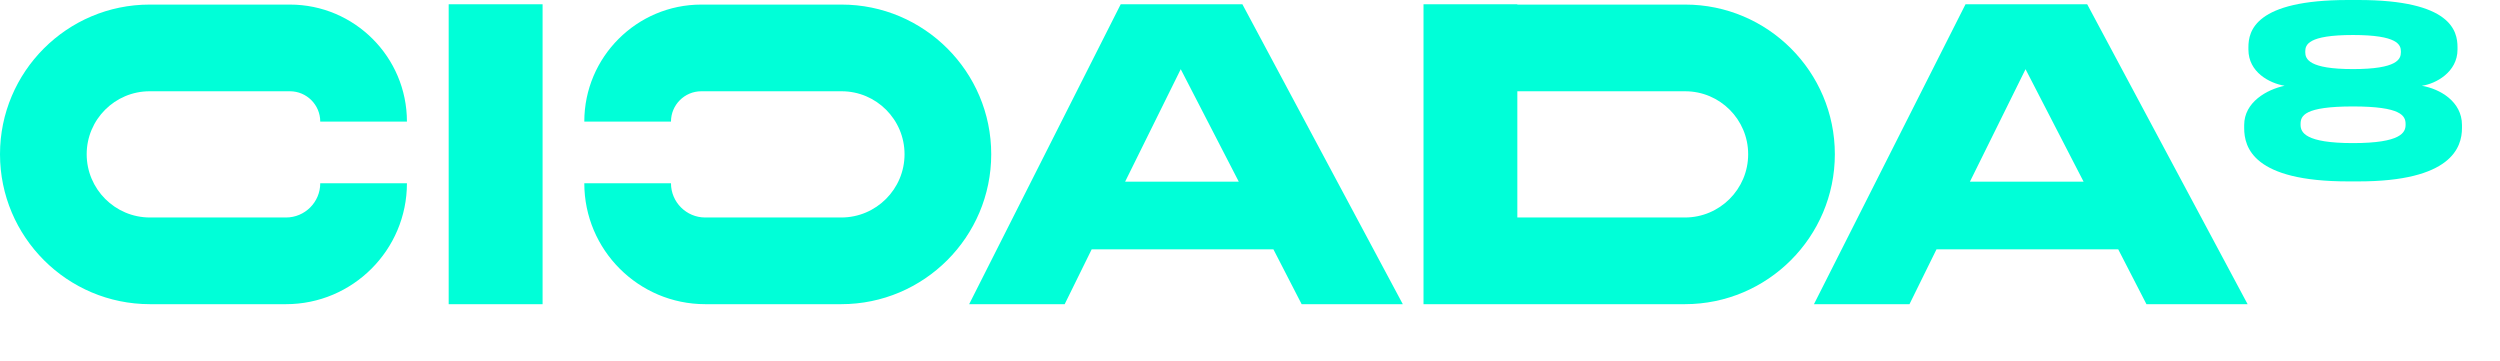 
<svg viewBox="0 0 263 38" fill="none" xmlns="http://www.w3.org/2000/svg">
<g clip-path="url(#clip0_2611_146677)">
<path d="M57.08 32H47.201V0.452H57.08V32Z" fill="#00FFD8"/>
<path d="M252.574 5.414C252.574 4.721 252.253 3.683 247.532 3.683C242.786 3.683 242.514 4.721 242.514 5.414V5.488C242.514 6.205 242.885 7.268 247.532 7.268C252.228 7.268 252.574 6.205 252.574 5.488V5.414ZM253.068 13.052C253.068 12.187 252.623 11.198 247.532 11.198C242.391 11.198 242.02 12.187 242.02 13.052V13.126C242.02 13.917 242.49 15.054 247.532 15.054C252.623 15.054 253.068 13.917 253.068 13.126V13.052ZM258.53 5.216C258.53 7.589 256.232 8.825 254.774 9.023C256.677 9.344 259 10.679 259 13.151V13.472C259 15.524 257.863 19.083 248.1 19.083H247.013C237.052 19.083 236.088 15.524 236.088 13.472V13.151C236.088 10.753 238.461 9.418 240.339 9.023C238.733 8.751 236.533 7.589 236.533 5.216V4.969C236.533 3.263 237.225 7.82013e-05 247.013 7.82013e-05H248.1C257.863 7.82013e-05 258.53 3.263 258.53 4.969V5.216Z" fill="#00FFD8"/>
<path d="M30.089 31.999H15.773C7.076 31.999 0 24.922 0 16.224C0 7.544 7.061 0.482 15.741 0.482H30.5C37.287 0.482 42.809 6.004 42.809 12.791H33.69C33.69 11.032 32.259 9.601 30.5 9.601H15.741C12.089 9.601 9.119 12.572 9.119 16.224C9.119 19.894 12.104 22.88 15.773 22.88H30.089C32.075 22.88 33.69 21.264 33.69 19.279H42.809C42.809 26.293 37.102 31.999 30.089 31.999Z" fill="#00FFD8"/>
<path d="M88.504 31.999H74.188C67.175 31.999 61.469 26.293 61.469 19.279H70.587C70.587 21.264 72.203 22.88 74.188 22.88H88.504C92.173 22.88 95.158 19.894 95.158 16.224C95.158 12.572 92.188 9.601 88.537 9.601H73.777C72.018 9.601 70.587 11.032 70.587 12.791H61.469C61.469 6.004 66.99 0.482 73.777 0.482H88.537C97.216 0.482 104.277 7.544 104.277 16.224C104.277 24.922 97.201 31.999 88.504 31.999Z" fill="#00FFD8"/>
<path d="M177.252 22.88H159.624V9.602H177.285C180.936 9.602 183.907 12.573 183.907 16.225C183.907 19.895 180.922 22.88 177.252 22.88ZM177.285 0.482H159.624V0.452H149.754V32H159.624V31.999H177.252C185.95 31.999 193.026 24.923 193.026 16.224C193.026 7.544 185.964 0.482 177.285 0.482Z" fill="#00FFD8"/>
<path d="M124.214 7.279L118.363 19.11H130.319L124.214 7.279ZM133.965 26.233H114.844L112.004 32H101.955L117.897 0.452H130.701L147.575 32H136.933L133.965 26.233Z" fill="#00FFD8"/>
<path d="M213.087 7.279L207.236 19.11H219.193L213.087 7.279ZM222.839 26.233H203.718L200.877 32H190.828L206.77 0.452H219.574L236.448 32H225.807L222.839 26.233Z" fill="#00FFD8"/>
</g>
<defs>
<clipPath id="clip0_2611_146677">
<rect width="259" height="32" fill="white" transform="matrix(1 0 0 -1 0 32)"/>
</clipPath>
</defs>
</svg>
